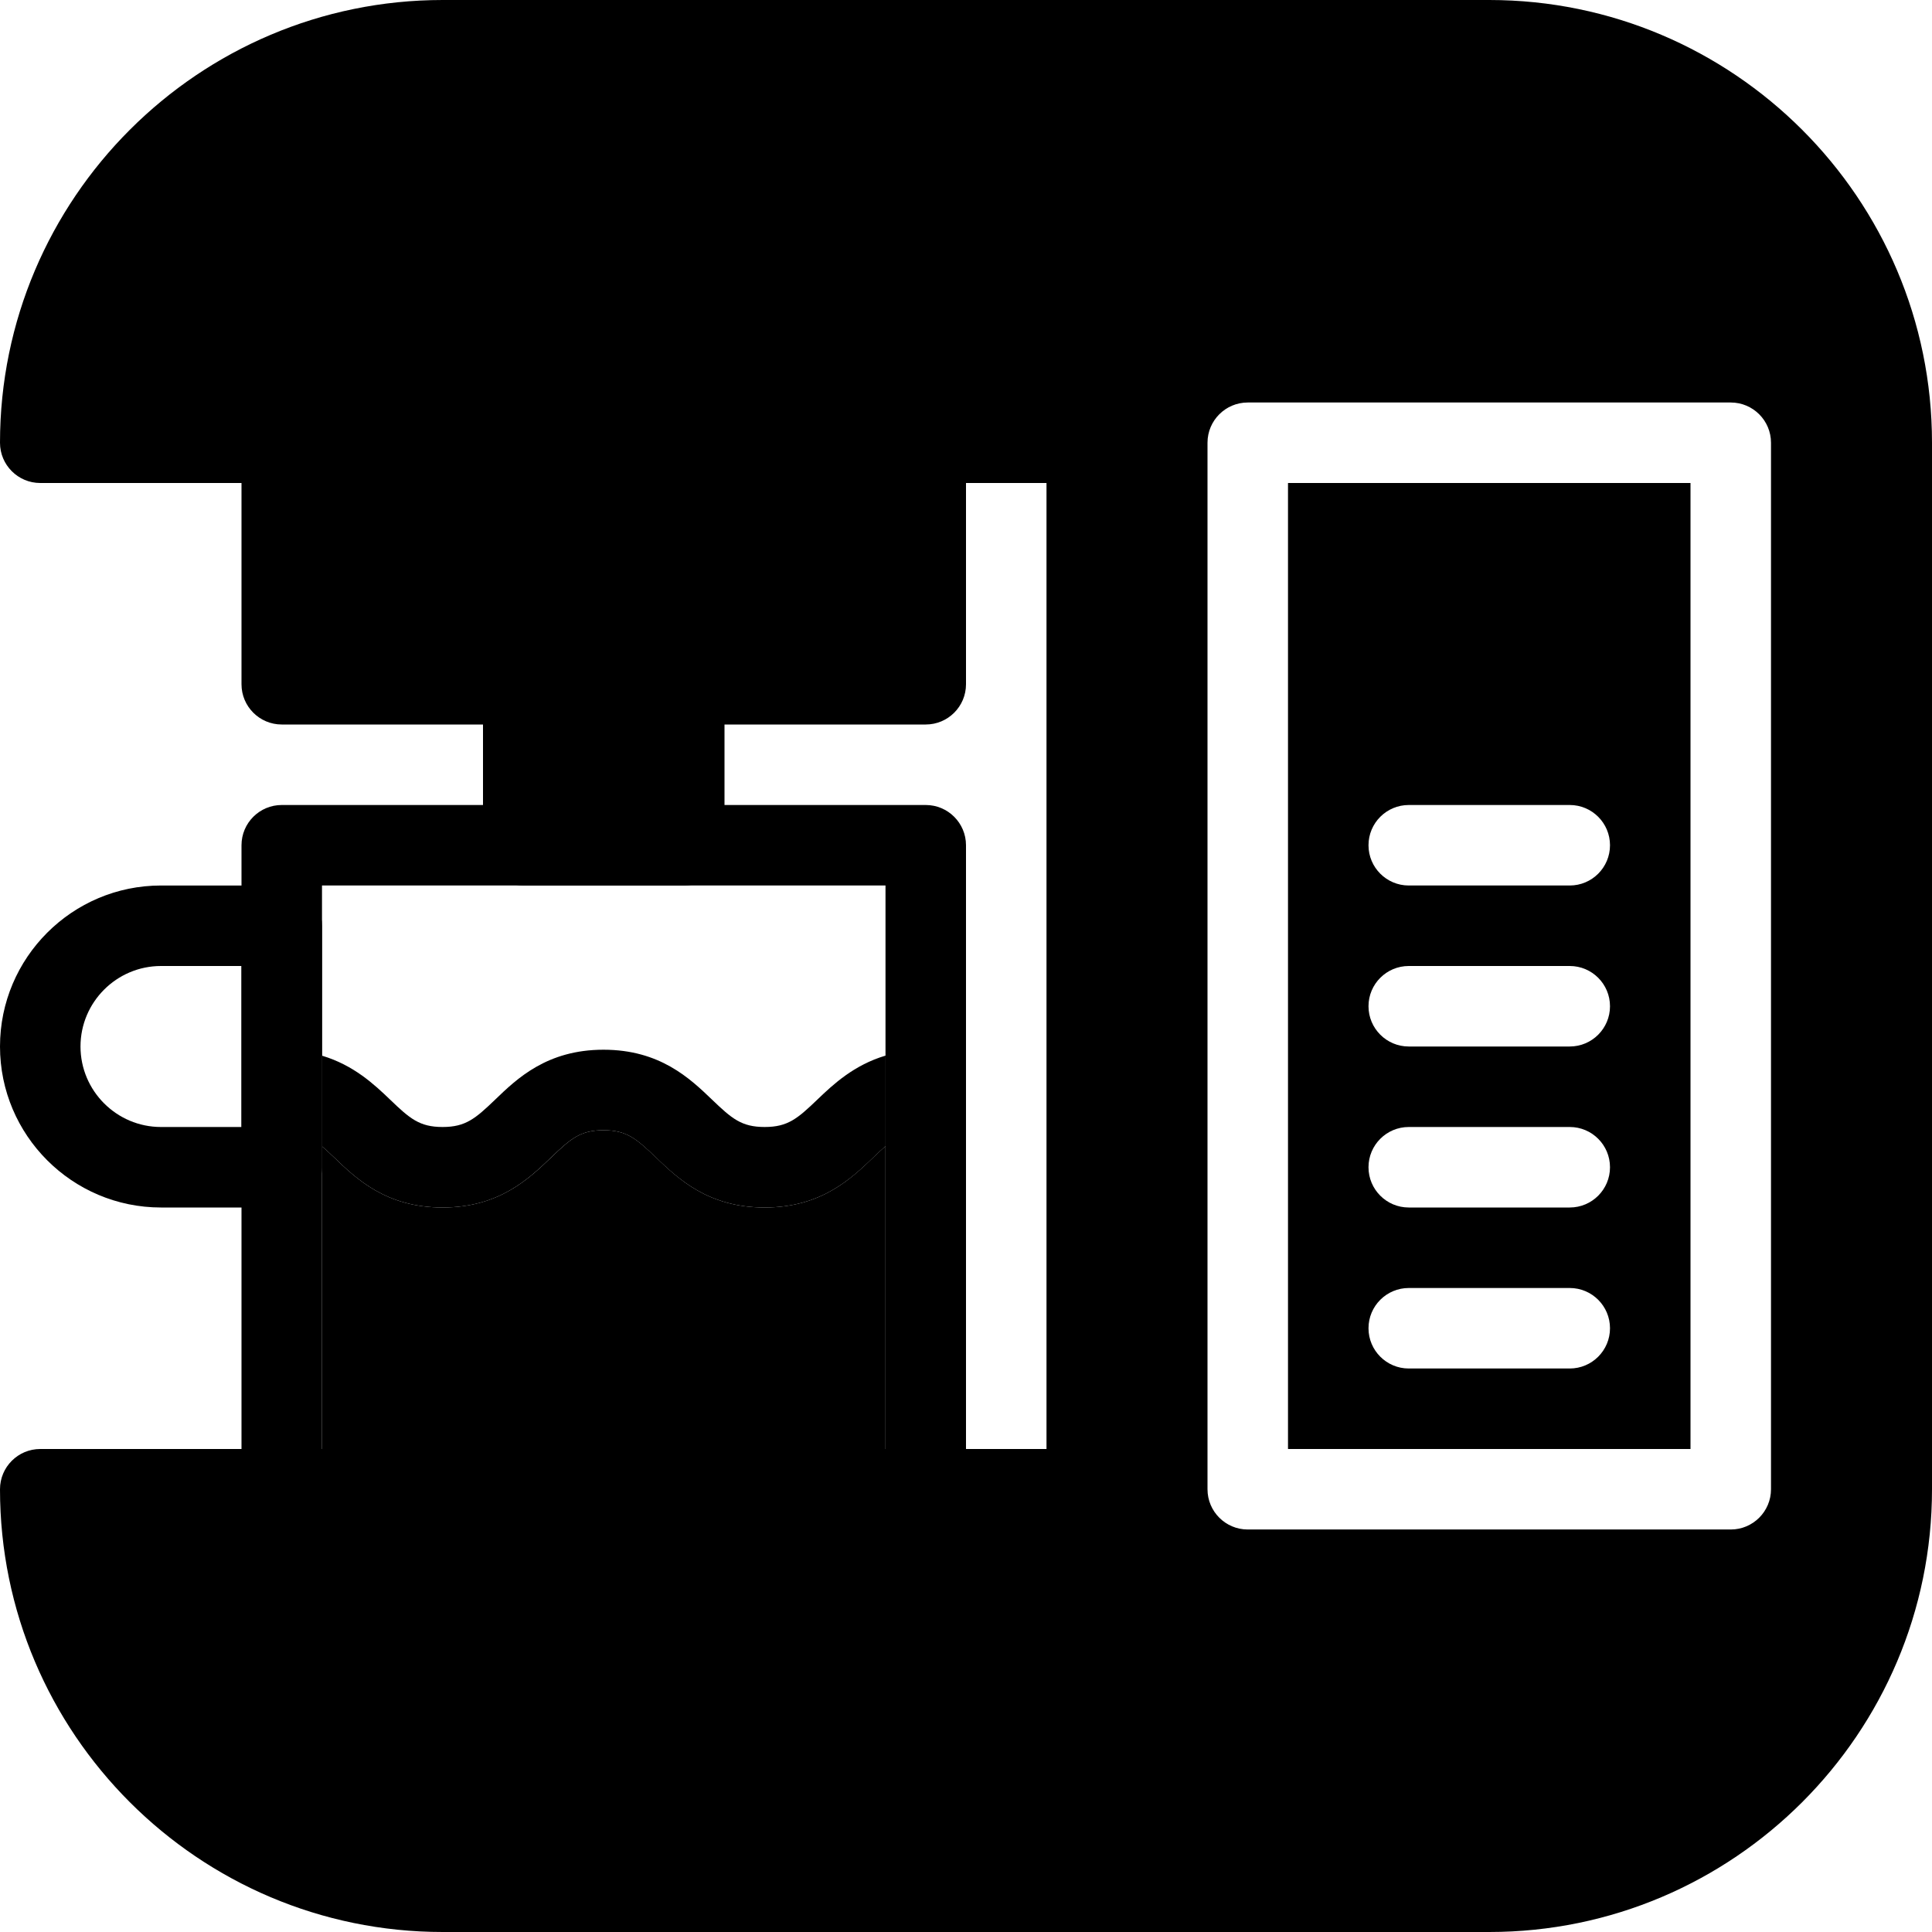 <?xml version="1.0" encoding="iso-8859-1"?>
<!-- Generator: Adobe Illustrator 19.0.0, SVG Export Plug-In . SVG Version: 6.00 Build 0)  -->
<svg version="1.1" id="Layer_1" xmlns="http://www.w3.org/2000/svg" xmlns:xlink="http://www.w3.org/1999/xlink" x="0px" y="0px"
	 viewBox="0 0 24 24" style="enable-background:new 0 0 24 24;" xml:space="preserve">
<g>
	<g>
		<path d="M11.5,19h-8C3.224,19,3,18.776,3,18.5v-8C3,10.224,3.224,10,3.5,10h8c0.276,0,0.5,0.224,0.5,0.5v8
			C12,18.776,11.776,19,11.5,19z M4,18h7v-7H4V18z"/>
	</g>
	<g>
		<rect x="3.5" y="5.5" width="8" height="3"/>
		<path d="M11.5,9h-8C3.224,9,3,8.776,3,8.5v-3C3,5.224,3.224,5,3.5,5h8C11.776,5,12,5.224,12,5.5v3C12,8.776,11.776,9,11.5,9z M4,8
			h7V6H4V8z"/>
	</g>
	<g>
		<rect x="6.5" y="8.5" width="2" height="2"/>
		<path d="M8.5,11h-2C6.224,11,6,10.776,6,10.5v-2C6,8.224,6.224,8,6.5,8h2C8.776,8,9,8.224,9,8.5v2C9,10.776,8.776,11,8.5,11z
			 M7,10h1V9H7V10z"/>
	</g>
	<g>
		<path d="M3.5,15H2c-1.103,0-2-0.897-2-2s0.897-2,2-2h1.5C3.776,11,4,11.224,4,11.5v3C4,14.776,3.776,15,3.5,15z M2,12
			c-0.551,0-1,0.449-1,1s0.449,1,1,1h1v-2H2z"/>
	</g>
	<g>
		<g>
			<path d="M9.499,15c-0.702,0-1.075-0.358-1.347-0.619c-0.247-0.236-0.367-0.341-0.655-0.341c-0.287,0-0.407,0.104-0.653,0.341
				C6.571,14.642,6.199,15,5.498,15s-1.073-0.358-1.345-0.62C4.096,14.326,4.047,14.28,4,14.24V18h7v-3.762
				c-0.048,0.041-0.097,0.088-0.155,0.143C10.573,14.642,10.2,15,9.499,15z"/>
		</g>
		<g>
			<path d="M4.153,14.38C4.425,14.642,4.797,15,5.498,15s1.073-0.358,1.345-0.619c0.246-0.236,0.367-0.341,0.653-0.341
				c0.288,0,0.408,0.104,0.655,0.341C8.424,14.642,8.797,15,9.499,15c0.701,0,1.074-0.358,1.347-0.619
				c0.057-0.055,0.107-0.102,0.155-0.143v-1.125c-0.393,0.117-0.649,0.356-0.847,0.546C9.907,13.896,9.786,14,9.499,14
				c-0.288,0-0.408-0.104-0.655-0.341c-0.272-0.261-0.646-0.619-1.347-0.619c-0.701,0-1.074,0.358-1.346,0.62
				C5.905,13.896,5.784,14,5.498,14s-0.407-0.104-0.652-0.34C4.647,13.469,4.392,13.231,4,13.114v1.126
				C4.047,14.28,4.096,14.326,4.153,14.38z"/>
		</g>
	</g>
	<g>
		<path d="M16,18h5V6h-5V18z M17.5,10h2c0.276,0,0.5,0.224,0.5,0.5S19.776,11,19.5,11h-2c-0.276,0-0.5-0.224-0.5-0.5
			S17.224,10,17.5,10z M17.5,12h2c0.276,0,0.5,0.224,0.5,0.5S19.776,13,19.5,13h-2c-0.276,0-0.5-0.224-0.5-0.5S17.224,12,17.5,12z
			 M17.5,14h2c0.276,0,0.5,0.224,0.5,0.5S19.776,15,19.5,15h-2c-0.276,0-0.5-0.224-0.5-0.5S17.224,14,17.5,14z M17.5,16h2
			c0.276,0,0.5,0.224,0.5,0.5S19.776,17,19.5,17h-2c-0.276,0-0.5-0.224-0.5-0.5S17.224,16,17.5,16z"/>
		<path d="M18.5,0h-13C2.467,0,0,2.467,0,5.5C0,5.776,0.224,6,0.5,6H13v12H0.5C0.224,18,0,18.224,0,18.5C0,21.533,2.467,24,5.5,24
			h13c3.033,0,5.5-2.467,5.5-5.5v-13C24,2.467,21.533,0,18.5,0z M22,18.5c0,0.276-0.224,0.5-0.5,0.5h-6c-0.276,0-0.5-0.224-0.5-0.5
			v-13C15,5.224,15.224,5,15.5,5h6C21.776,5,22,5.224,22,5.5V18.5z"/>
	</g>
</g>
<g>
</g>
<g>
</g>
<g>
</g>
<g>
</g>
<g>
</g>
<g>
</g>
<g>
</g>
<g>
</g>
<g>
</g>
<g>
</g>
<g>
</g>
<g>
</g>
<g>
</g>
<g>
</g>
<g>
</g>
</svg>
